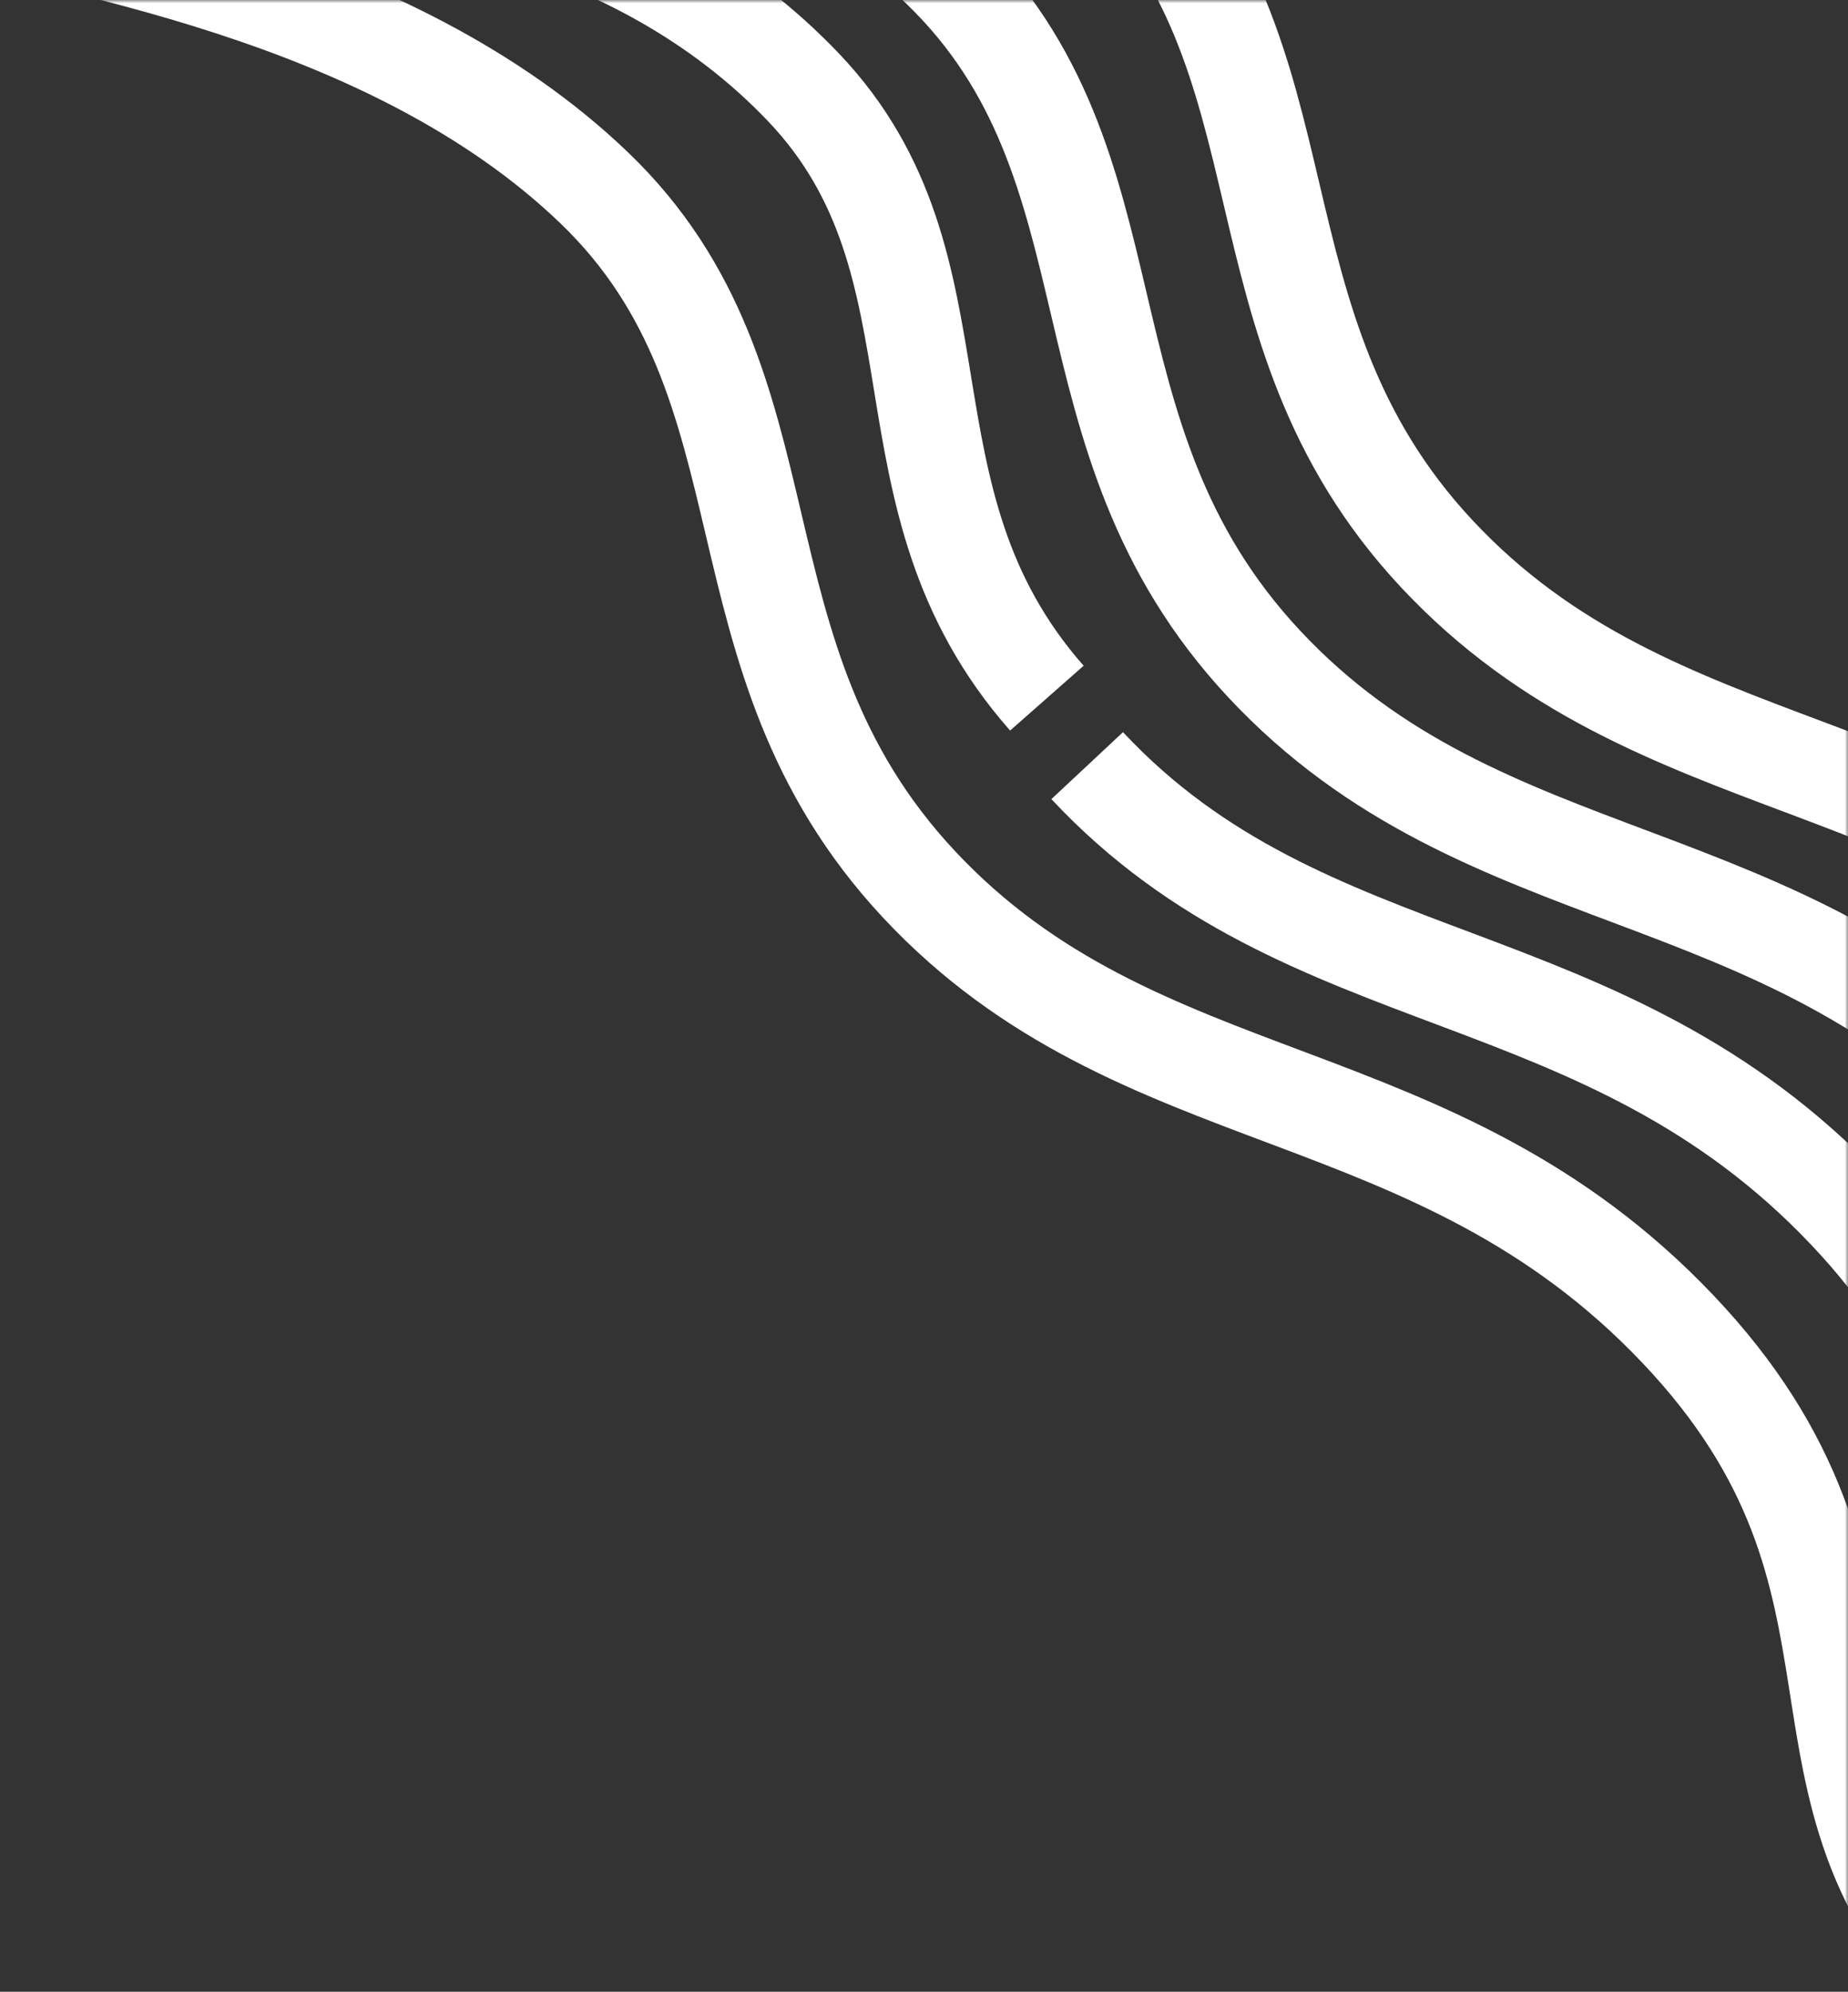 <svg width="284" height="306" fill="none" xmlns="http://www.w3.org/2000/svg"><rect width="100%" height="100%" fill="#333333" stroke="none"/><mask id="a" style="mask-type:alpha" maskUnits="userSpaceOnUse" x="0" y="0" width="284" height="306"><path fill="#D9D9D9" d="M0 0h284v306H0z"/></mask><g mask="url(#a)" stroke="#fff" stroke-width="15.064"><path d="M65.575-65.634c23.243 6.317 73.653 13.277 105.382 43.777 31.73 30.501 16.856 71.638 49.848 106.942 33.864 36.237 79.108 28.824 116.622 68.32 37.515 39.495 12.619 70.238 45.94 102.827 29.975 29.317 75.513 25.039 101.773 52.686 26.26 27.647 22.29 59.775 17.022 72.383M-14.016-14.874C9.227-8.557 59.637-1.597 91.367 28.904c31.729 30.5 16.855 71.638 49.847 106.941 33.865 36.238 79.108 28.824 116.622 68.32 37.515 39.495 12.619 70.238 45.94 102.827 29.975 29.318 75.513 25.039 101.773 52.686 26.26 27.647 22.29 59.775 17.022 72.383"/><path d="M167.08 117.627c33.865 36.238 79.108 28.824 116.623 68.32 37.514 39.495 12.619 70.238 45.939 102.828M317.431 177.739c28.402 34.458 6.182 58.213 31.557 86.78M39.045-48.714c23.243 6.316 73.653 13.277 105.383 43.777 31.729 30.5 16.855 71.638 49.847 106.942 33.865 36.237 79.108 28.824 116.622 68.32"/><path d="M160.883 107.259c-27.324-31.007-11.083-66.13-37.343-93.776C97.28-14.164 58.297-18.898 42.088-17.81"/></g></svg>